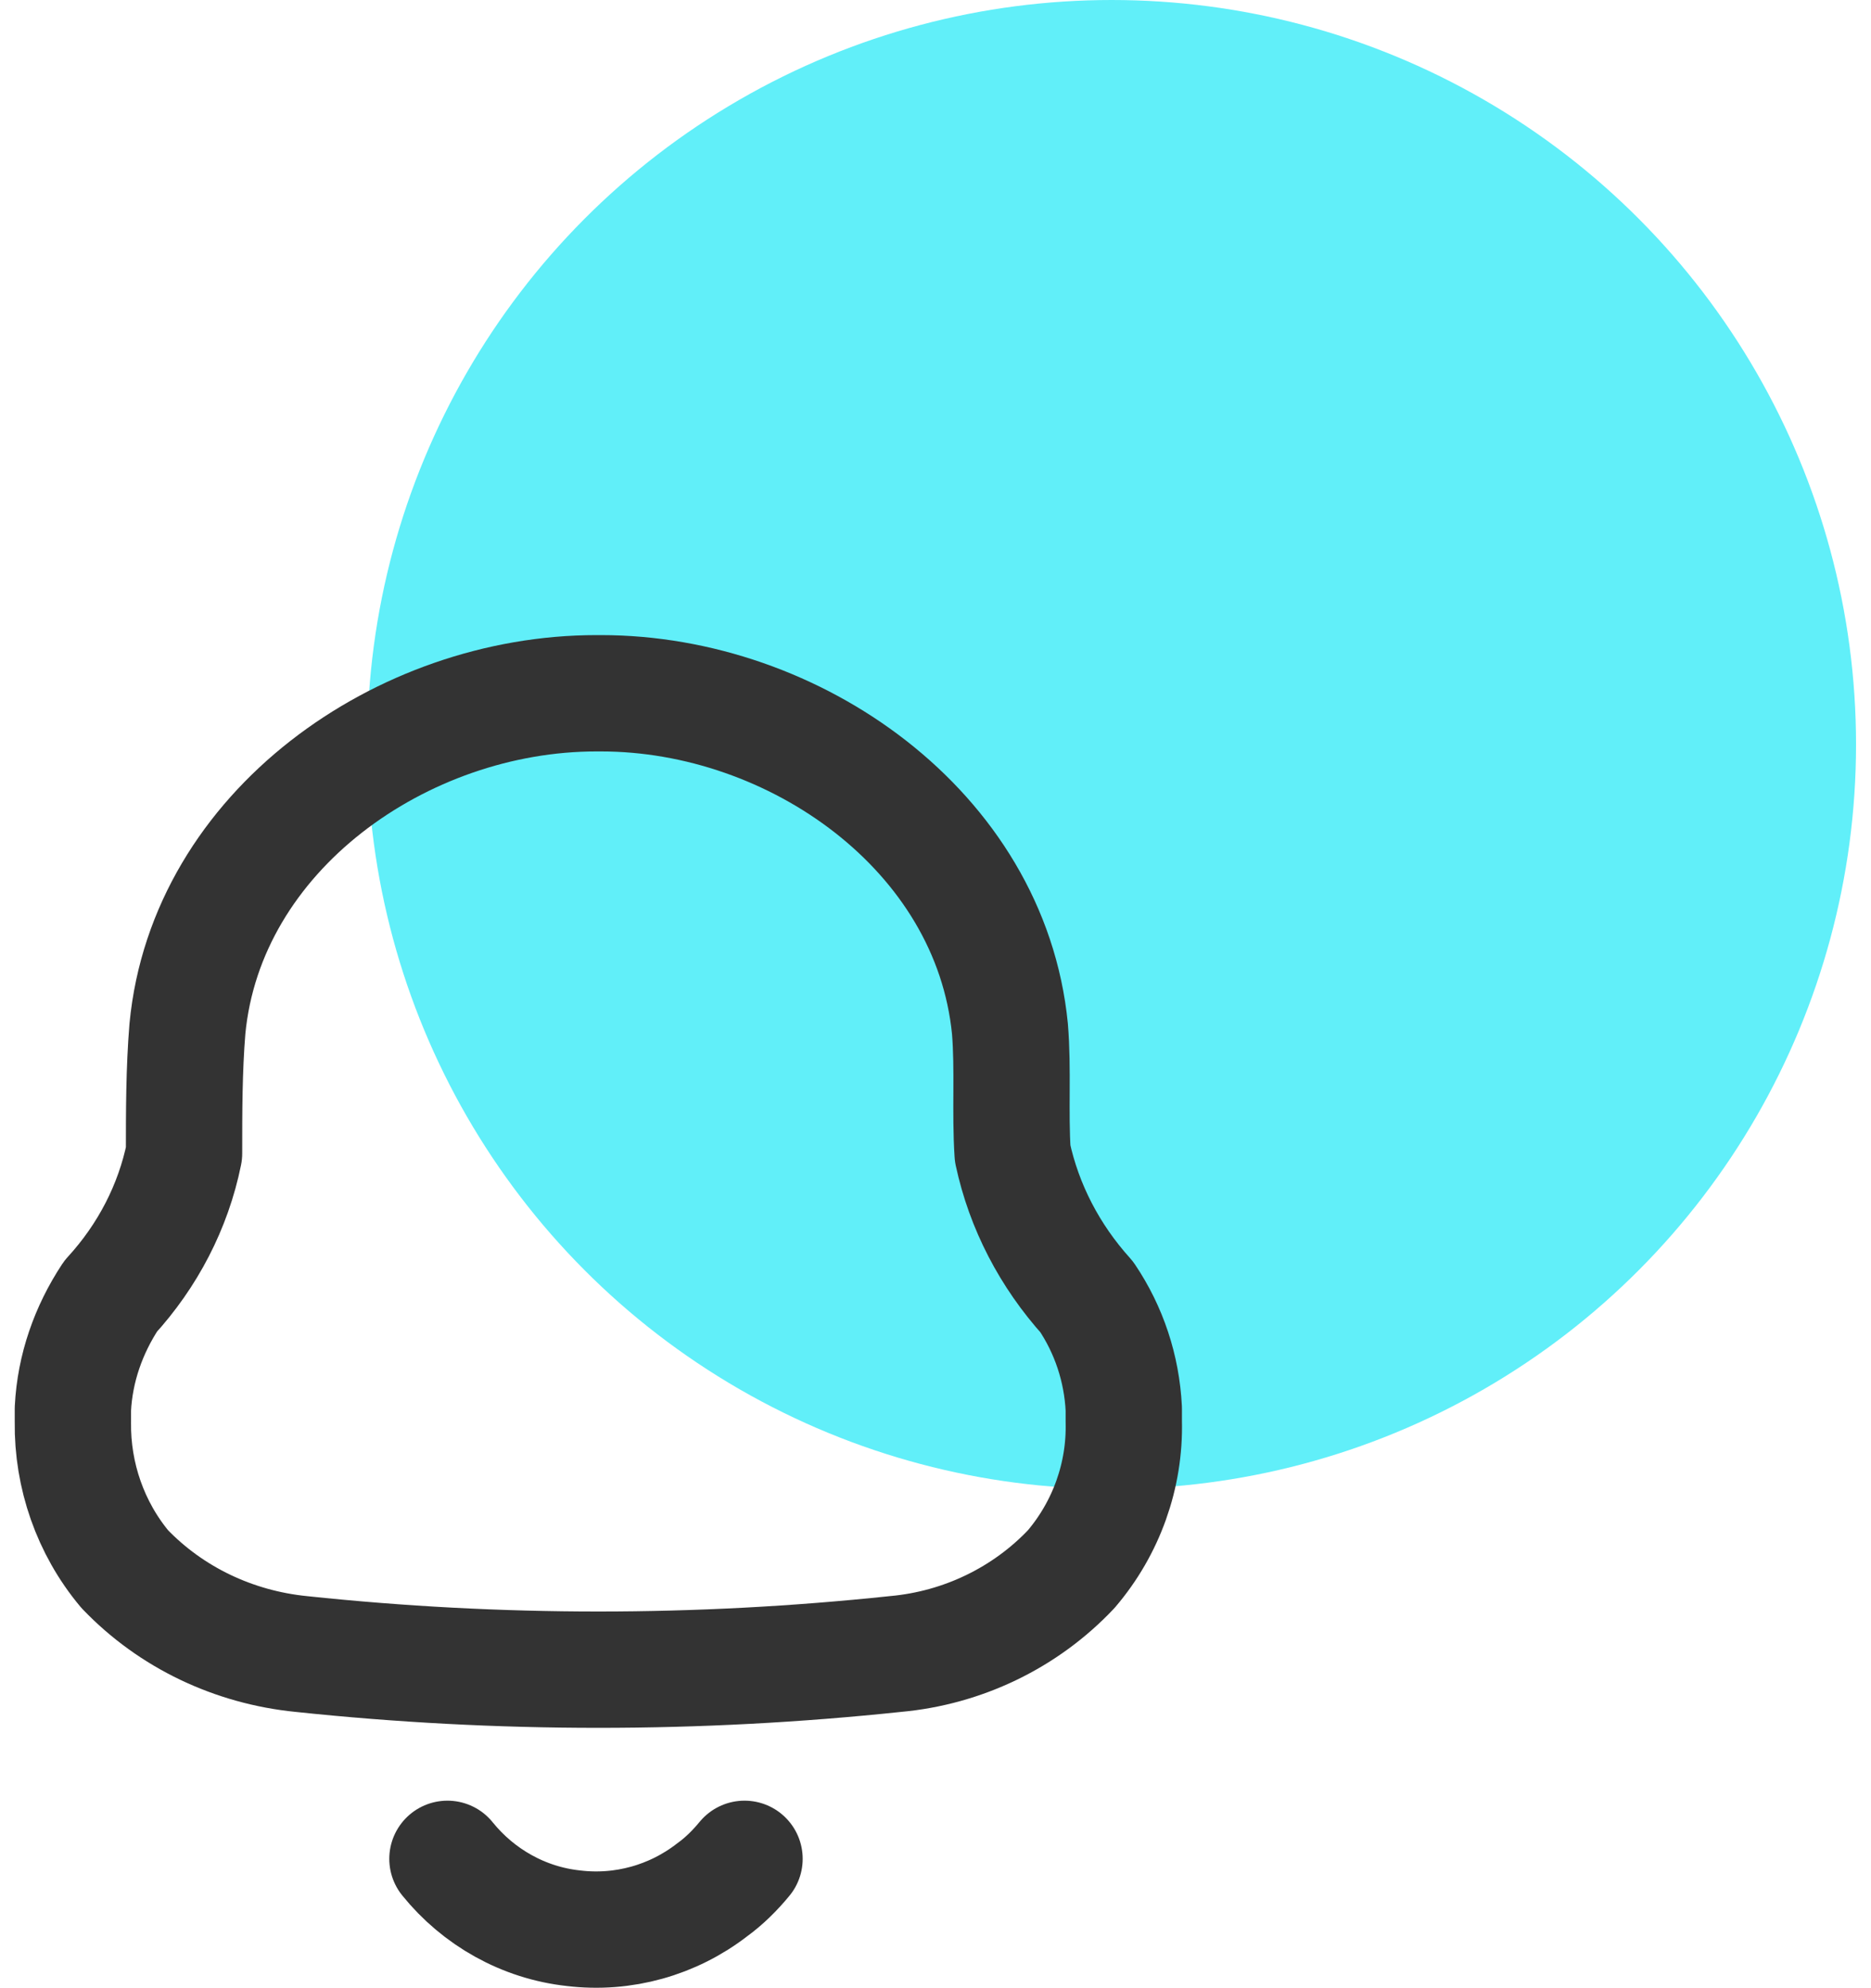 <?xml version="1.0" encoding="UTF-8"?>
<!DOCTYPE svg PUBLIC "-//W3C//DTD SVG 1.1//EN" "http://www.w3.org/Graphics/SVG/1.1/DTD/svg11.dtd">
<!-- Creator: CorelDRAW X8 -->
<svg xmlns="http://www.w3.org/2000/svg" xml:space="preserve" width="32px" height="34px" version="1.1" style="shape-rendering:geometricPrecision; text-rendering:geometricPrecision; image-rendering:optimizeQuality; fill-rule:evenodd; clip-rule:evenodd"
viewBox="0 0 2733 2951"
 xmlns:xlink="http://www.w3.org/1999/xlink">
 <defs>
  <style type="text/css">
   <![CDATA[
    .str0 {stroke:#333333;stroke-width:172.664;stroke-linecap:round;stroke-linejoin:round}
    .fil1 {fill:none}
    .fil0 {fill:#61EFF9}
   ]]>
  </style>
 </defs>
 <g id="Plan_x0020_1">
  <g id="_2085450089456">
   <circle class="fil0" cx="1628" cy="1105" r="1105"/>
   <path class="fil1 str0" d="M86 2111l0 -20c3,-60 23,-117 56,-167 55,-60 93,-133 109,-212 0,-62 0,-124 5,-185 28,-294 319,-498 607,-498l7 0c287,0 578,204 607,498 5,61 0,123 4,185 17,79 55,152 110,213 33,49 52,106 55,166l0 19c2,80 -26,158 -78,219 -68,72 -161,117 -261,126 -293,31 -589,31 -882,0 -100,-10 -193,-54 -262,-126 -51,-61 -78,-139 -77,-218zm556 648c46,57 113,95 187,103 74,9 148,-12 206,-57 18,-13 34,-29 48,-46"/>
  </g>
 </g>
</svg>
